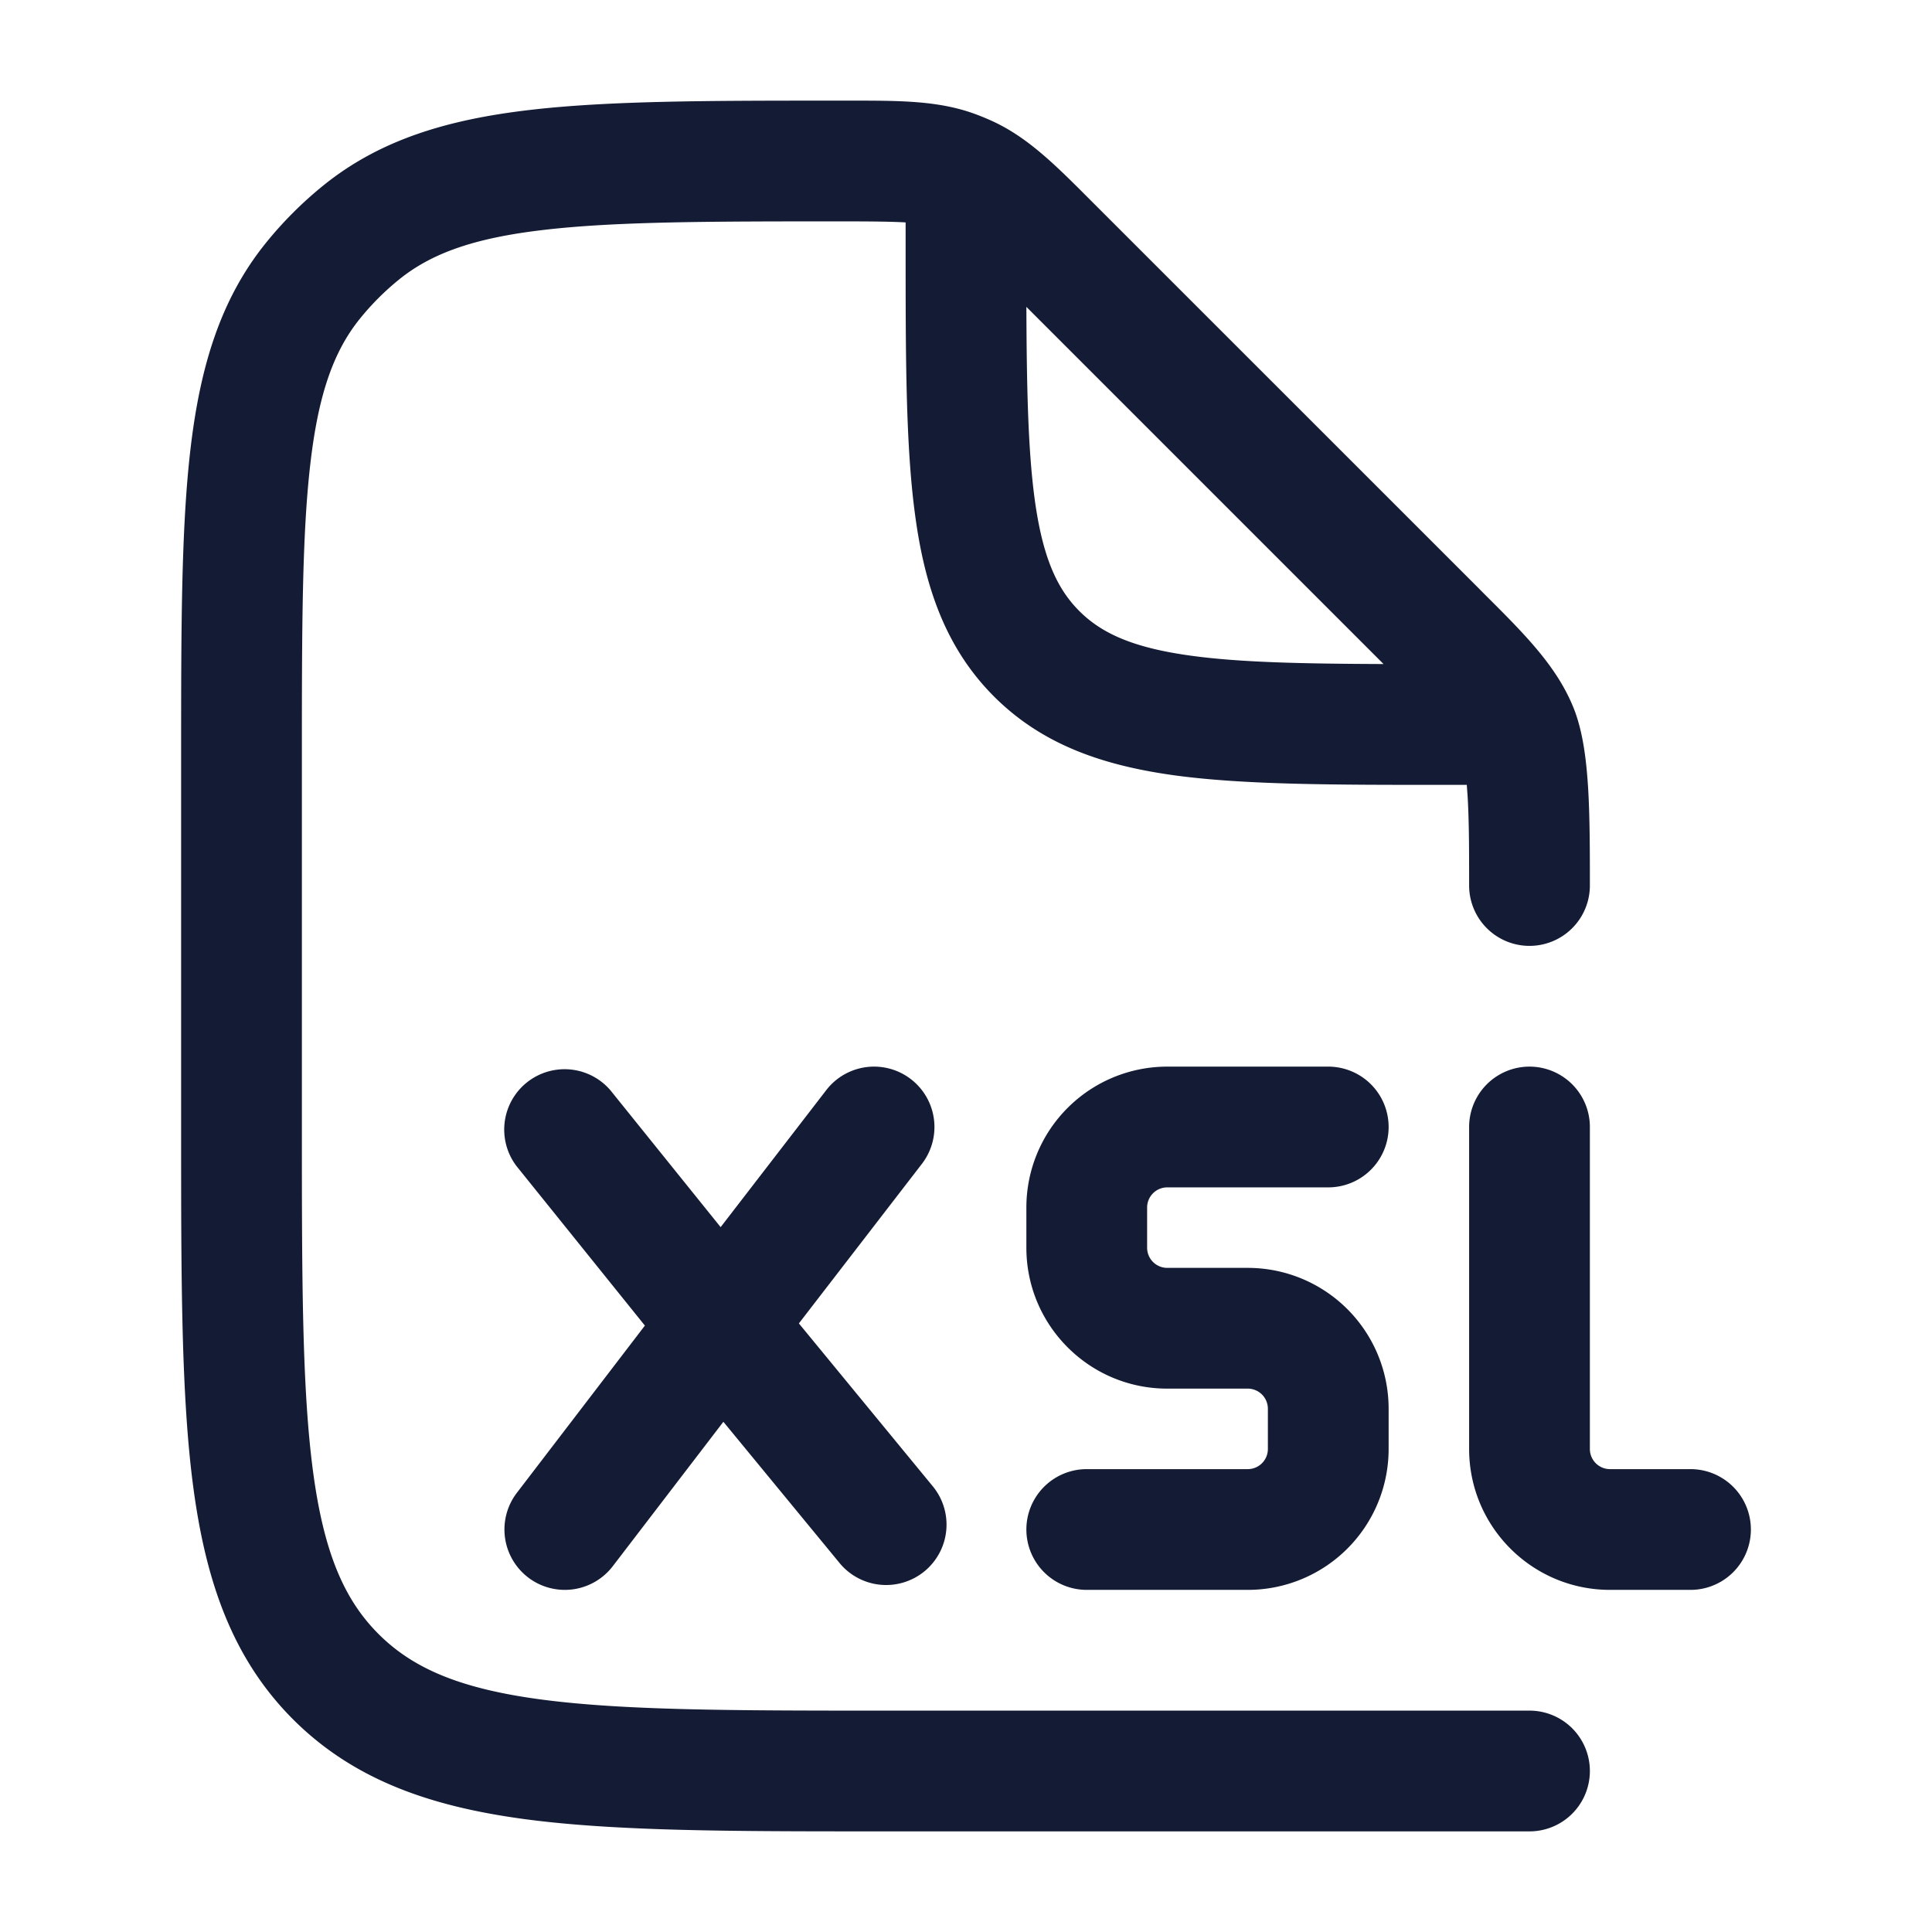 <svg xmlns="http://www.w3.org/2000/svg" width="24" height="24" fill="none"><path fill="#141B34" fill-rule="evenodd" d="M10.456 2.75c.386 0 .627.003.794.013v.292c0 1.368 0 2.47.117 3.337.12.9.38 1.658.981 2.26.602.602 1.36.86 2.26.982.867.116 1.97.116 3.337.116h.276l.011.155c.018.31.018.68.018 1.095a.75.75 0 0 0 1.5 0v-.014c0-.398 0-.808-.02-1.165-.02-.34-.06-.733-.19-1.045-.21-.508-.601-.899-1.096-1.392l-.085-.086-4.737-4.736-.074-.074c-.426-.427-.762-.764-1.19-.969a3 3 0 0 0-.271-.112c-.447-.158-.923-.157-1.527-.157h-.152c-1.582 0-2.835 0-3.827.116-1.019.119-1.858.368-2.562.936a4.8 4.8 0 0 0-.717.717c-.568.704-.817 1.544-.936 2.562-.116.992-.116 2.245-.116 3.827v4.649c0 1.837 0 3.293.153 4.432.158 1.173.49 2.121 1.238 2.87.749.748 1.698 1.08 2.87 1.238 1.14.153 2.595.153 4.433.153H19a.75.75 0 0 0 0-1.5h-8c-1.907 0-3.261-.002-4.29-.14-1.005-.135-1.585-.389-2.008-.812s-.677-1.003-.812-2.009c-.138-1.027-.14-2.382-.14-4.289V9.456c0-1.64.001-2.806.106-3.701.102-.879.296-1.4.614-1.795q.219-.271.49-.49c.395-.318.916-.512 1.795-.614.895-.105 2.06-.106 3.7-.106m2.397 3.442c-.081-.604-.098-1.365-.102-2.38l4.437 4.437c-1.014-.004-1.776-.02-2.38-.102-.734-.099-1.122-.28-1.399-.556-.277-.277-.457-.665-.556-1.399m-1.4 8.266a.75.75 0 0 0-1.188-.916l-1.312 1.702-1.369-1.7a.75.75 0 0 0-1.168.94l1.596 1.983-1.59 2.077a.75.75 0 0 0 1.191.912l1.374-1.794 1.434 1.743a.75.75 0 1 0 1.158-.953L9.924 16.44zM14.5 13.25A1.75 1.75 0 0 0 12.75 15v.5c0 .966.784 1.75 1.75 1.75h1a.25.25 0 0 1 .25.25v.5a.25.25 0 0 1-.25.25h-2a.75.75 0 0 0 0 1.5h2A1.75 1.75 0 0 0 17.25 18v-.5a1.75 1.75 0 0 0-1.75-1.75h-1a.25.25 0 0 1-.25-.25V15a.25.25 0 0 1 .25-.25h2a.75.75 0 1 0 0-1.5zm5.25.75a.75.75 0 0 0-1.5 0v4c0 .966.784 1.75 1.75 1.75h1a.75.75 0 0 0 0-1.5h-1a.25.25 0 0 1-.25-.25z" clip-rule="evenodd"/></svg>